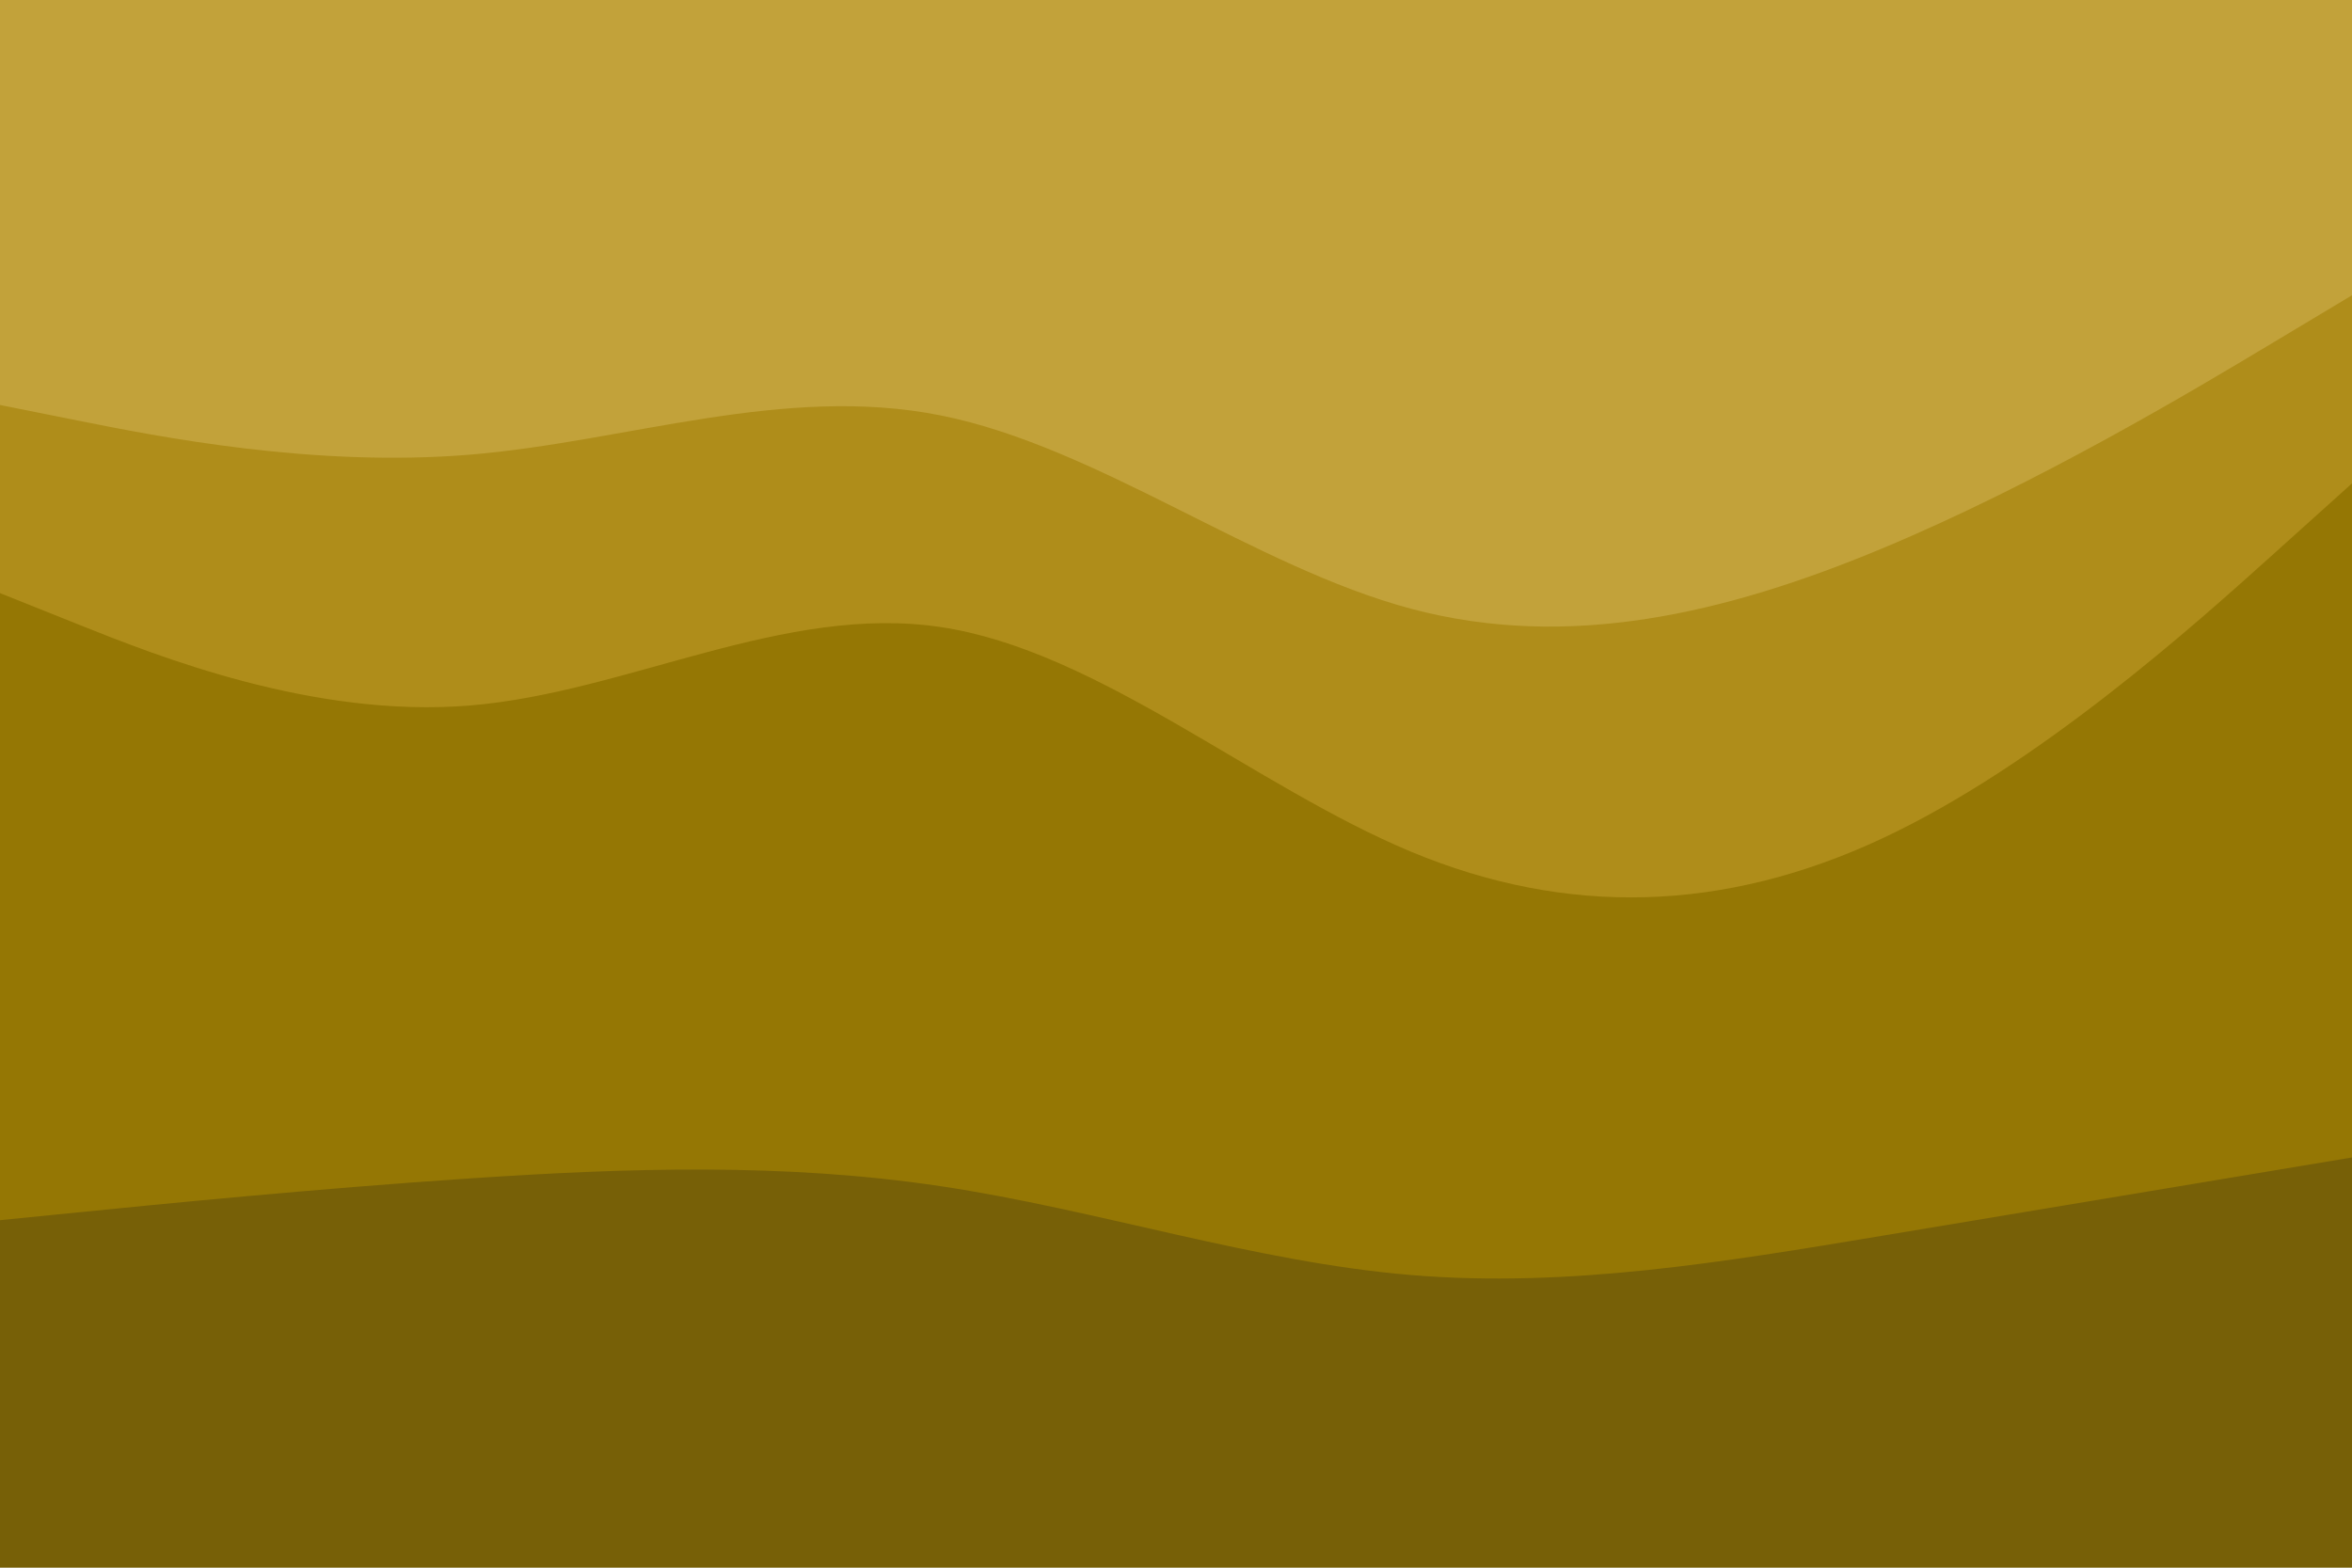 <svg id="visual" viewBox="0 0 900 600" width="900" height="600" xmlns="http://www.w3.org/2000/svg" xmlns:xlink="http://www.w3.org/1999/xlink" version="1.1"><path d="M0 157L30 163C60 169 120 181 180 176C240 171 300 149 360 161C420 173 480 219 540 235C600 251 660 237 720 212C780 187 840 151 870 133L900 115L900 0L870 0C840 0 780 0 720 0C660 0 600 0 540 0C480 0 420 0 360 0C300 0 240 0 180 0C120 0 60 0 30 0L0 0Z" fill="#c2a23a"></path><path d="M0 229L30 241C60 253 120 277 180 272C240 267 300 233 360 242C420 251 480 303 540 328C600 353 660 351 720 323C780 295 840 241 870 214L900 187L900 113L870 131C840 149 780 185 720 210C660 235 600 249 540 233C480 217 420 171 360 159C300 147 240 169 180 174C120 179 60 167 30 161L0 155Z" fill="#af8d1a"></path><path d="M0 469L30 466C60 463 120 457 180 453C240 449 300 447 360 456C420 465 480 485 540 490C600 495 660 485 720 475C780 465 840 455 870 450L900 445L900 185L870 212C840 239 780 293 720 321C660 349 600 351 540 326C480 301 420 249 360 240C300 231 240 265 180 270C120 275 60 251 30 239L0 227Z" fill="#957704"></path><path d="M0 601L30 601C60 601 120 601 180 601C240 601 300 601 360 601C420 601 480 601 540 601C600 601 660 601 720 601C780 601 840 601 870 601L900 601L900 443L870 448C840 453 780 463 720 473C660 483 600 493 540 488C480 483 420 463 360 454C300 445 240 447 180 451C120 455 60 461 30 464L0 467Z" fill="#776007"></path></svg>